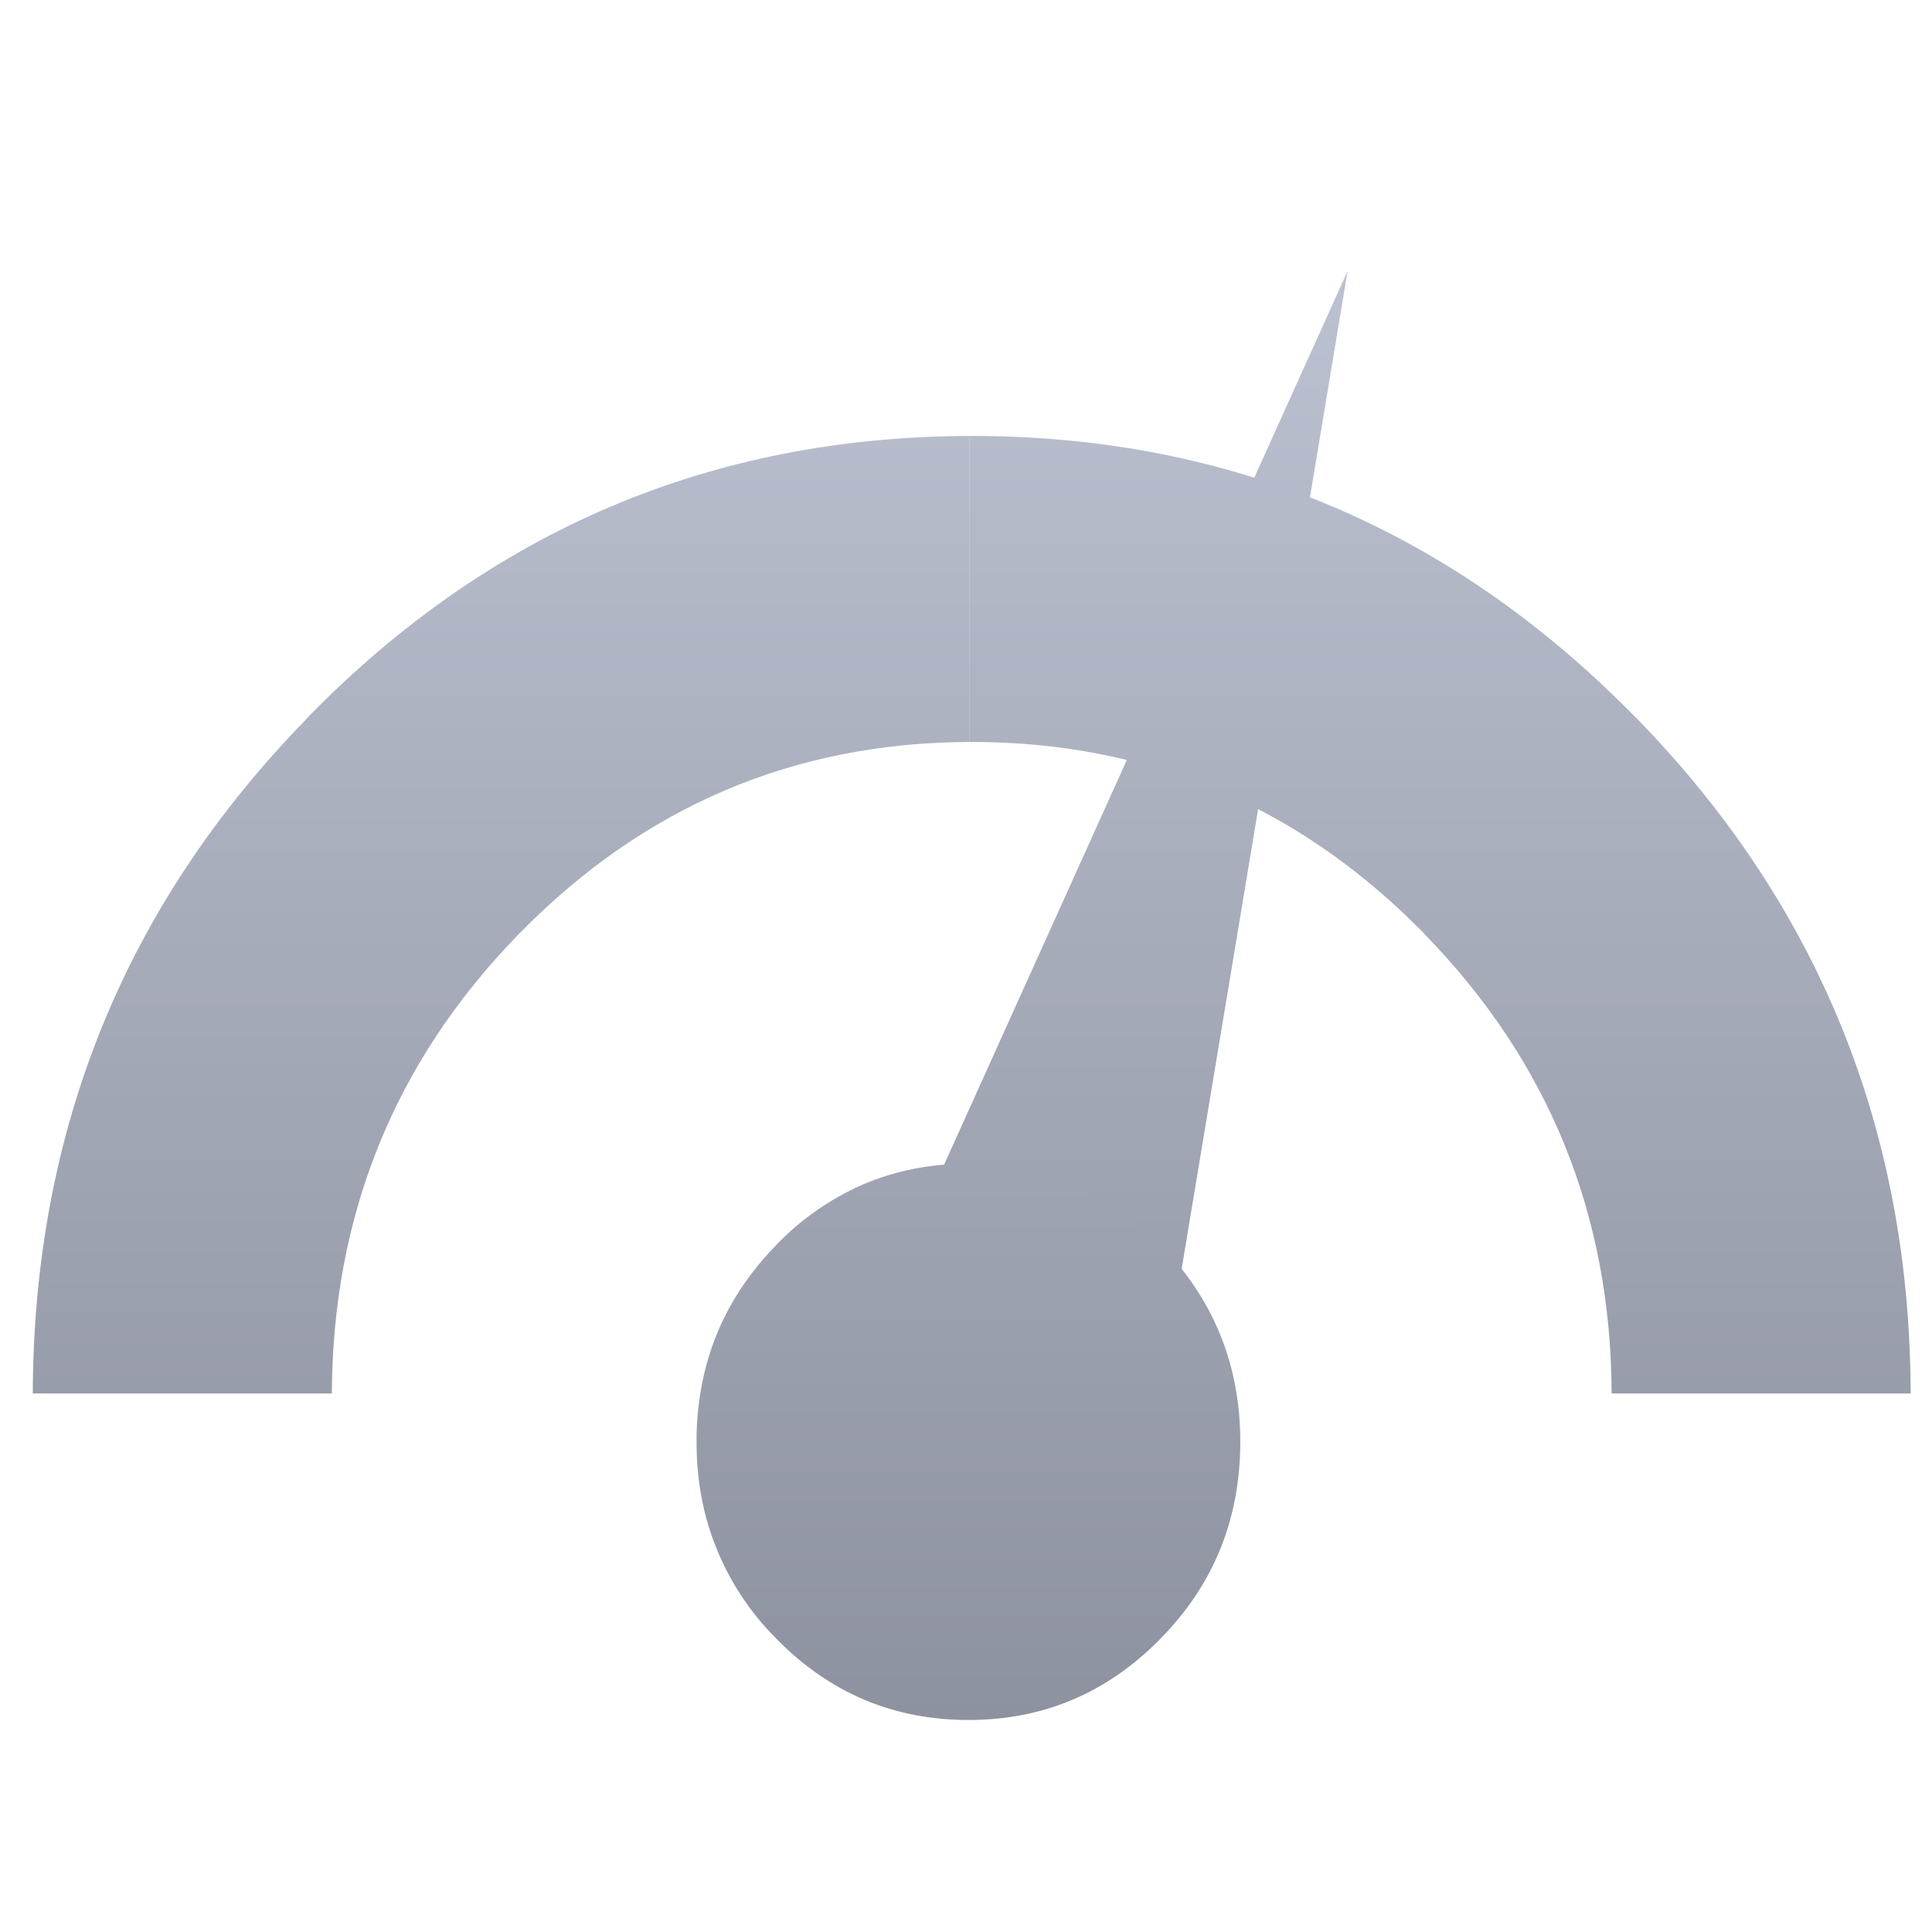 <svg xmlns="http://www.w3.org/2000/svg" xmlns:xlink="http://www.w3.org/1999/xlink" width="64" height="64" viewBox="0 0 64 64" version="1.1"><defs><linearGradient id="linear0" gradientUnits="userSpaceOnUse" x1="0" y1="0" x2="0" y2="1" gradientTransform="matrix(82.928,0,0,84.853,-9.273,3.837)"><stop offset="0" style="stop-color:#c1c6d6;stop-opacity:1;"/><stop offset="1" style="stop-color:#6f7380;stop-opacity:1;"/></linearGradient><linearGradient id="linear1" gradientUnits="userSpaceOnUse" x1="0" y1="0" x2="0" y2="1" gradientTransform="matrix(82.928,0,0,84.853,-9.273,3.837)"><stop offset="0" style="stop-color:#c1c6d6;stop-opacity:1;"/><stop offset="1" style="stop-color:#6f7380;stop-opacity:1;"/></linearGradient><linearGradient id="linear2" gradientUnits="userSpaceOnUse" x1="0" y1="0" x2="0" y2="1" gradientTransform="matrix(82.928,0,0,84.853,-9.273,3.837)"><stop offset="0" style="stop-color:#c1c6d6;stop-opacity:1;"/><stop offset="1" style="stop-color:#6f7380;stop-opacity:1;"/></linearGradient></defs><g id="surface1"><path style=" stroke:none;fill-rule:nonzero;fill:url(#linear0);" d="M 32.109 14.441 C 23.555 14.469 16.254 17.566 10.199 23.758 L 10.195 23.758 L 10.195 23.77 C 10.168 23.789 10.141 23.816 10.121 23.848 C 4.121 30.016 1.113 37.457 1.086 46.16 L 10.992 46.16 C 11.02 40.258 13.059 35.207 17.121 31.008 L 17.199 30.93 C 21.32 26.715 26.289 24.602 32.105 24.578 L 32.105 14.441 Z M 32.109 14.441 L 32.109 24.578 L 32.191 24.578 C 37.965 24.578 42.906 26.645 47.016 30.762 L 47.176 30.922 L 47.176 30.93 C 51.293 35.145 53.367 40.223 53.387 46.16 L 63.293 46.16 C 63.27 37.414 60.23 29.949 54.18 23.758 L 54.176 23.758 L 54.02 23.602 C 47.98 17.5 40.699 14.441 32.191 14.441 Z M 32.109 14.441 "/><path style=" stroke:none;fill-rule:nonzero;fill:url(#linear1);" d="M 44.641 8.977 L 27.359 47.254 L 31.328 52.117 L 37.641 51.074 Z M 44.641 8.977 "/><path style=" stroke:none;fill-rule:nonzero;fill:url(#linear2);" d="M 32.082 38.547 C 30.82 38.547 29.652 38.781 28.574 39.242 C 27.5 39.715 26.523 40.395 25.711 41.246 C 24.488 42.5 23.691 43.926 23.32 45.539 C 23.152 46.273 23.07 47.016 23.074 47.762 C 23.074 48.977 23.273 50.102 23.676 51.145 C 24.129 52.328 24.824 53.391 25.711 54.277 C 27.469 56.078 29.594 56.977 32.082 56.977 C 34.566 56.977 36.688 56.078 38.449 54.277 C 40.211 52.48 41.086 50.312 41.086 47.762 C 41.086 45.293 40.258 43.176 38.598 41.398 L 38.449 41.25 C 37.84 40.613 37.152 40.082 36.395 39.645 C 36.195 39.531 35.988 39.434 35.785 39.332 C 34.656 38.809 33.43 38.547 32.094 38.547 Z M 32.082 38.547 "/></g></svg>
